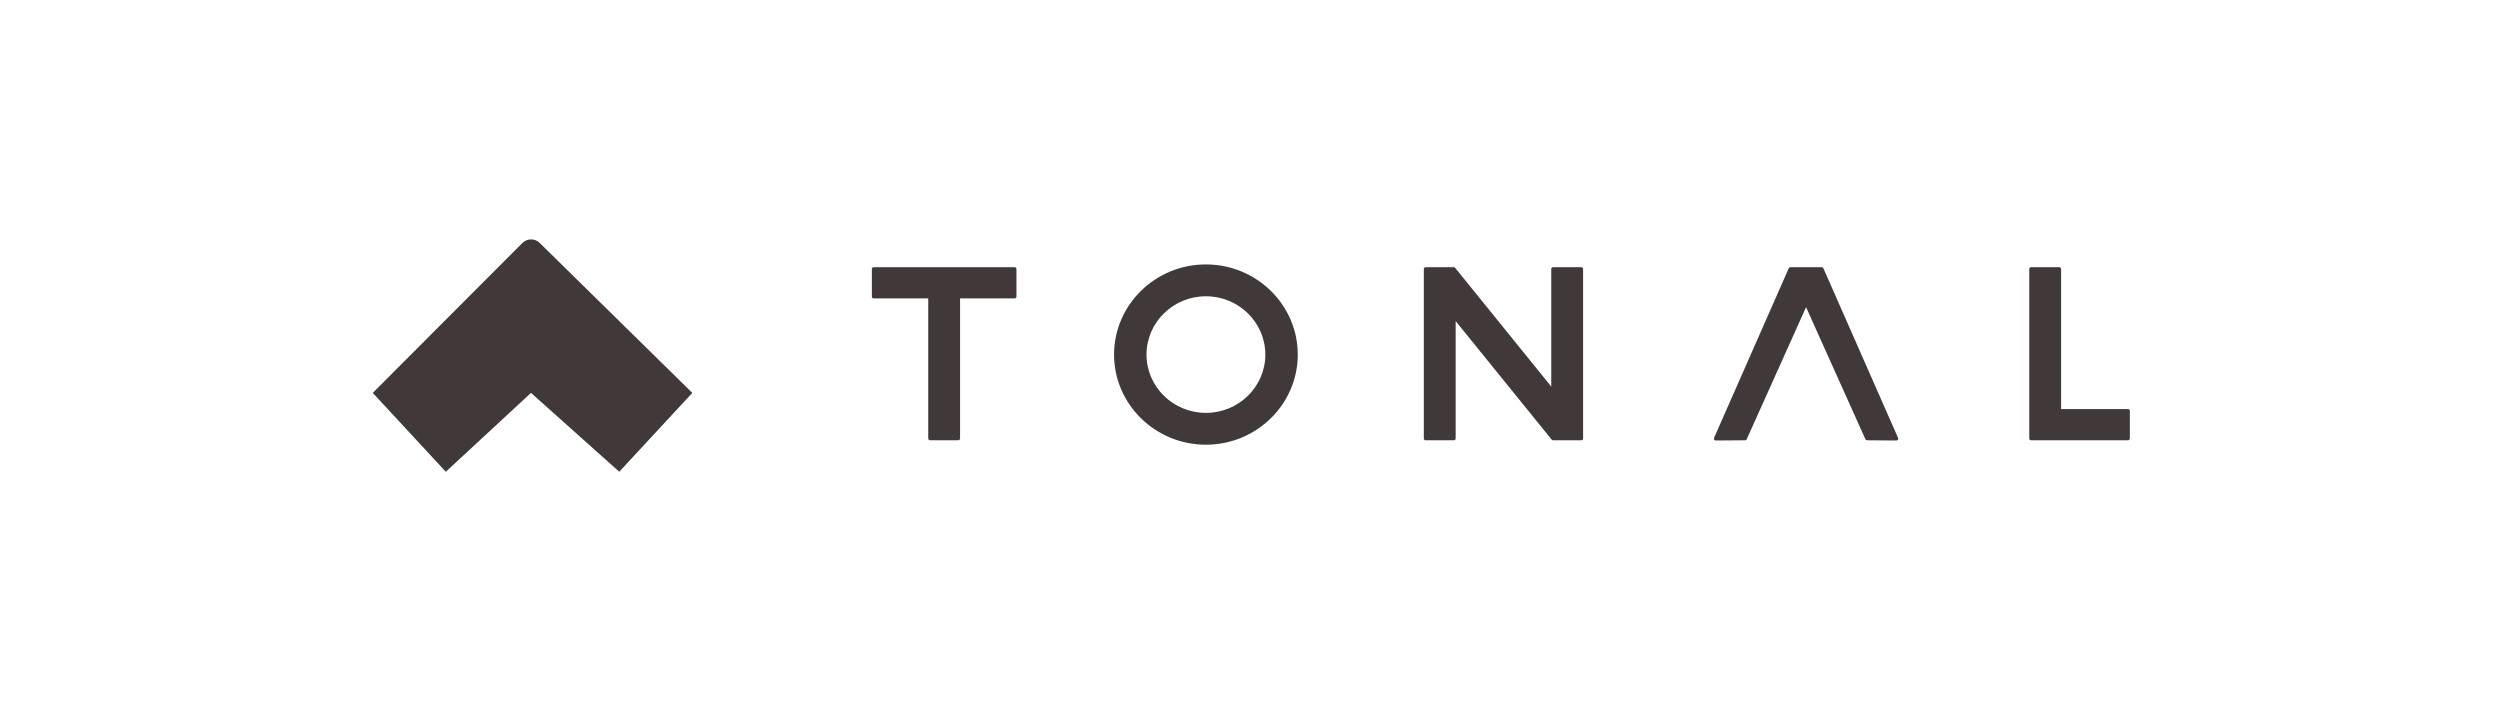 <svg viewBox="0 0 208 60" fill="none" xmlns="http://www.w3.org/2000/svg">
<path fill-rule="evenodd" clip-rule="evenodd" d="M105.276 29.5C105.276 32.176 103.058 34.352 100.333 34.352C97.607 34.352 95.389 32.176 95.389 29.501C95.389 26.826 97.607 24.65 100.333 24.65C103.058 24.65 105.275 26.826 105.275 29.501L105.276 29.5ZM100.331 22C96.118 22 92.689 25.365 92.689 29.5C92.689 33.635 96.118 37 100.332 37C104.545 37 107.974 33.635 107.974 29.5C107.974 25.365 104.545 22 100.331 22ZM84.415 22.23H72.693C72.653 22.23 72.613 22.246 72.585 22.274C72.556 22.302 72.539 22.341 72.539 22.381V24.677C72.539 24.761 72.608 24.829 72.693 24.829H77.229V36.479C77.229 36.563 77.298 36.63 77.384 36.63H79.724C79.764 36.63 79.803 36.614 79.832 36.586C79.861 36.558 79.878 36.519 79.878 36.479V24.829H84.414C84.454 24.829 84.494 24.813 84.523 24.785C84.552 24.756 84.568 24.717 84.568 24.677V22.381C84.568 22.341 84.551 22.302 84.522 22.274C84.493 22.246 84.454 22.23 84.414 22.23H84.415ZM171.483 34.033H177.048C177.134 34.033 177.203 34.101 177.203 34.184V36.481C177.203 36.501 177.199 36.52 177.191 36.539C177.183 36.557 177.172 36.574 177.158 36.588C177.143 36.602 177.126 36.613 177.107 36.621C177.089 36.628 177.069 36.632 177.048 36.632H168.989C168.948 36.632 168.909 36.616 168.88 36.588C168.851 36.559 168.835 36.521 168.835 36.481V22.383C168.835 22.299 168.904 22.231 168.989 22.231H171.329C171.415 22.231 171.483 22.299 171.483 22.383V34.033ZM157.922 36.437L151.706 22.323C151.694 22.296 151.674 22.273 151.649 22.256C151.624 22.24 151.594 22.232 151.564 22.231H148.965C148.935 22.231 148.905 22.24 148.88 22.256C148.855 22.272 148.835 22.295 148.823 22.322L142.607 36.437C142.597 36.46 142.593 36.485 142.595 36.51C142.598 36.535 142.606 36.559 142.62 36.581C142.634 36.601 142.653 36.619 142.676 36.631C142.698 36.642 142.723 36.649 142.749 36.649L145.187 36.631C145.216 36.631 145.246 36.623 145.271 36.607C145.296 36.591 145.315 36.568 145.328 36.541L150.264 25.556L155.201 36.541C155.226 36.596 155.281 36.631 155.342 36.632L157.779 36.65H157.78C157.806 36.65 157.831 36.643 157.853 36.632C157.876 36.62 157.895 36.602 157.909 36.581C157.923 36.56 157.932 36.536 157.934 36.511C157.936 36.486 157.932 36.46 157.922 36.437ZM129.219 22.231H131.558C131.643 22.231 131.713 22.299 131.713 22.383V36.481C131.713 36.521 131.696 36.56 131.667 36.588C131.638 36.616 131.599 36.632 131.558 36.632H129.209L129.203 36.63H129.198C129.193 36.63 129.188 36.628 129.182 36.627C129.178 36.627 129.173 36.624 129.169 36.623L129.153 36.617C129.151 36.616 129.149 36.615 129.147 36.614L129.141 36.61L129.126 36.602C129.123 36.599 129.119 36.596 129.116 36.593L129.103 36.581L129.098 36.575L121.111 26.715V36.48C121.111 36.5 121.107 36.52 121.1 36.538C121.092 36.557 121.08 36.574 121.066 36.588C121.052 36.602 121.034 36.613 121.016 36.621C120.997 36.628 120.977 36.632 120.956 36.632H118.617C118.576 36.632 118.537 36.616 118.508 36.588C118.479 36.559 118.463 36.521 118.462 36.481V22.383C118.462 22.299 118.532 22.231 118.617 22.231H120.966C120.993 22.233 121.019 22.241 121.042 22.256C121.064 22.271 121.083 22.291 121.095 22.315L129.064 32.163V22.383C129.064 22.299 129.134 22.231 129.219 22.231Z" fill="#413939"/>
<path d="M31.013 32.688L43.464 20.215C43.558 20.122 43.669 20.047 43.792 19.996C43.915 19.945 44.047 19.918 44.181 19.918C44.314 19.917 44.446 19.942 44.57 19.992C44.693 20.042 44.805 20.116 44.9 20.209L57.599 32.688L51.523 39.25L44.179 32.688L37.09 39.25L31.013 32.688Z" fill="#413939"/>
</svg>